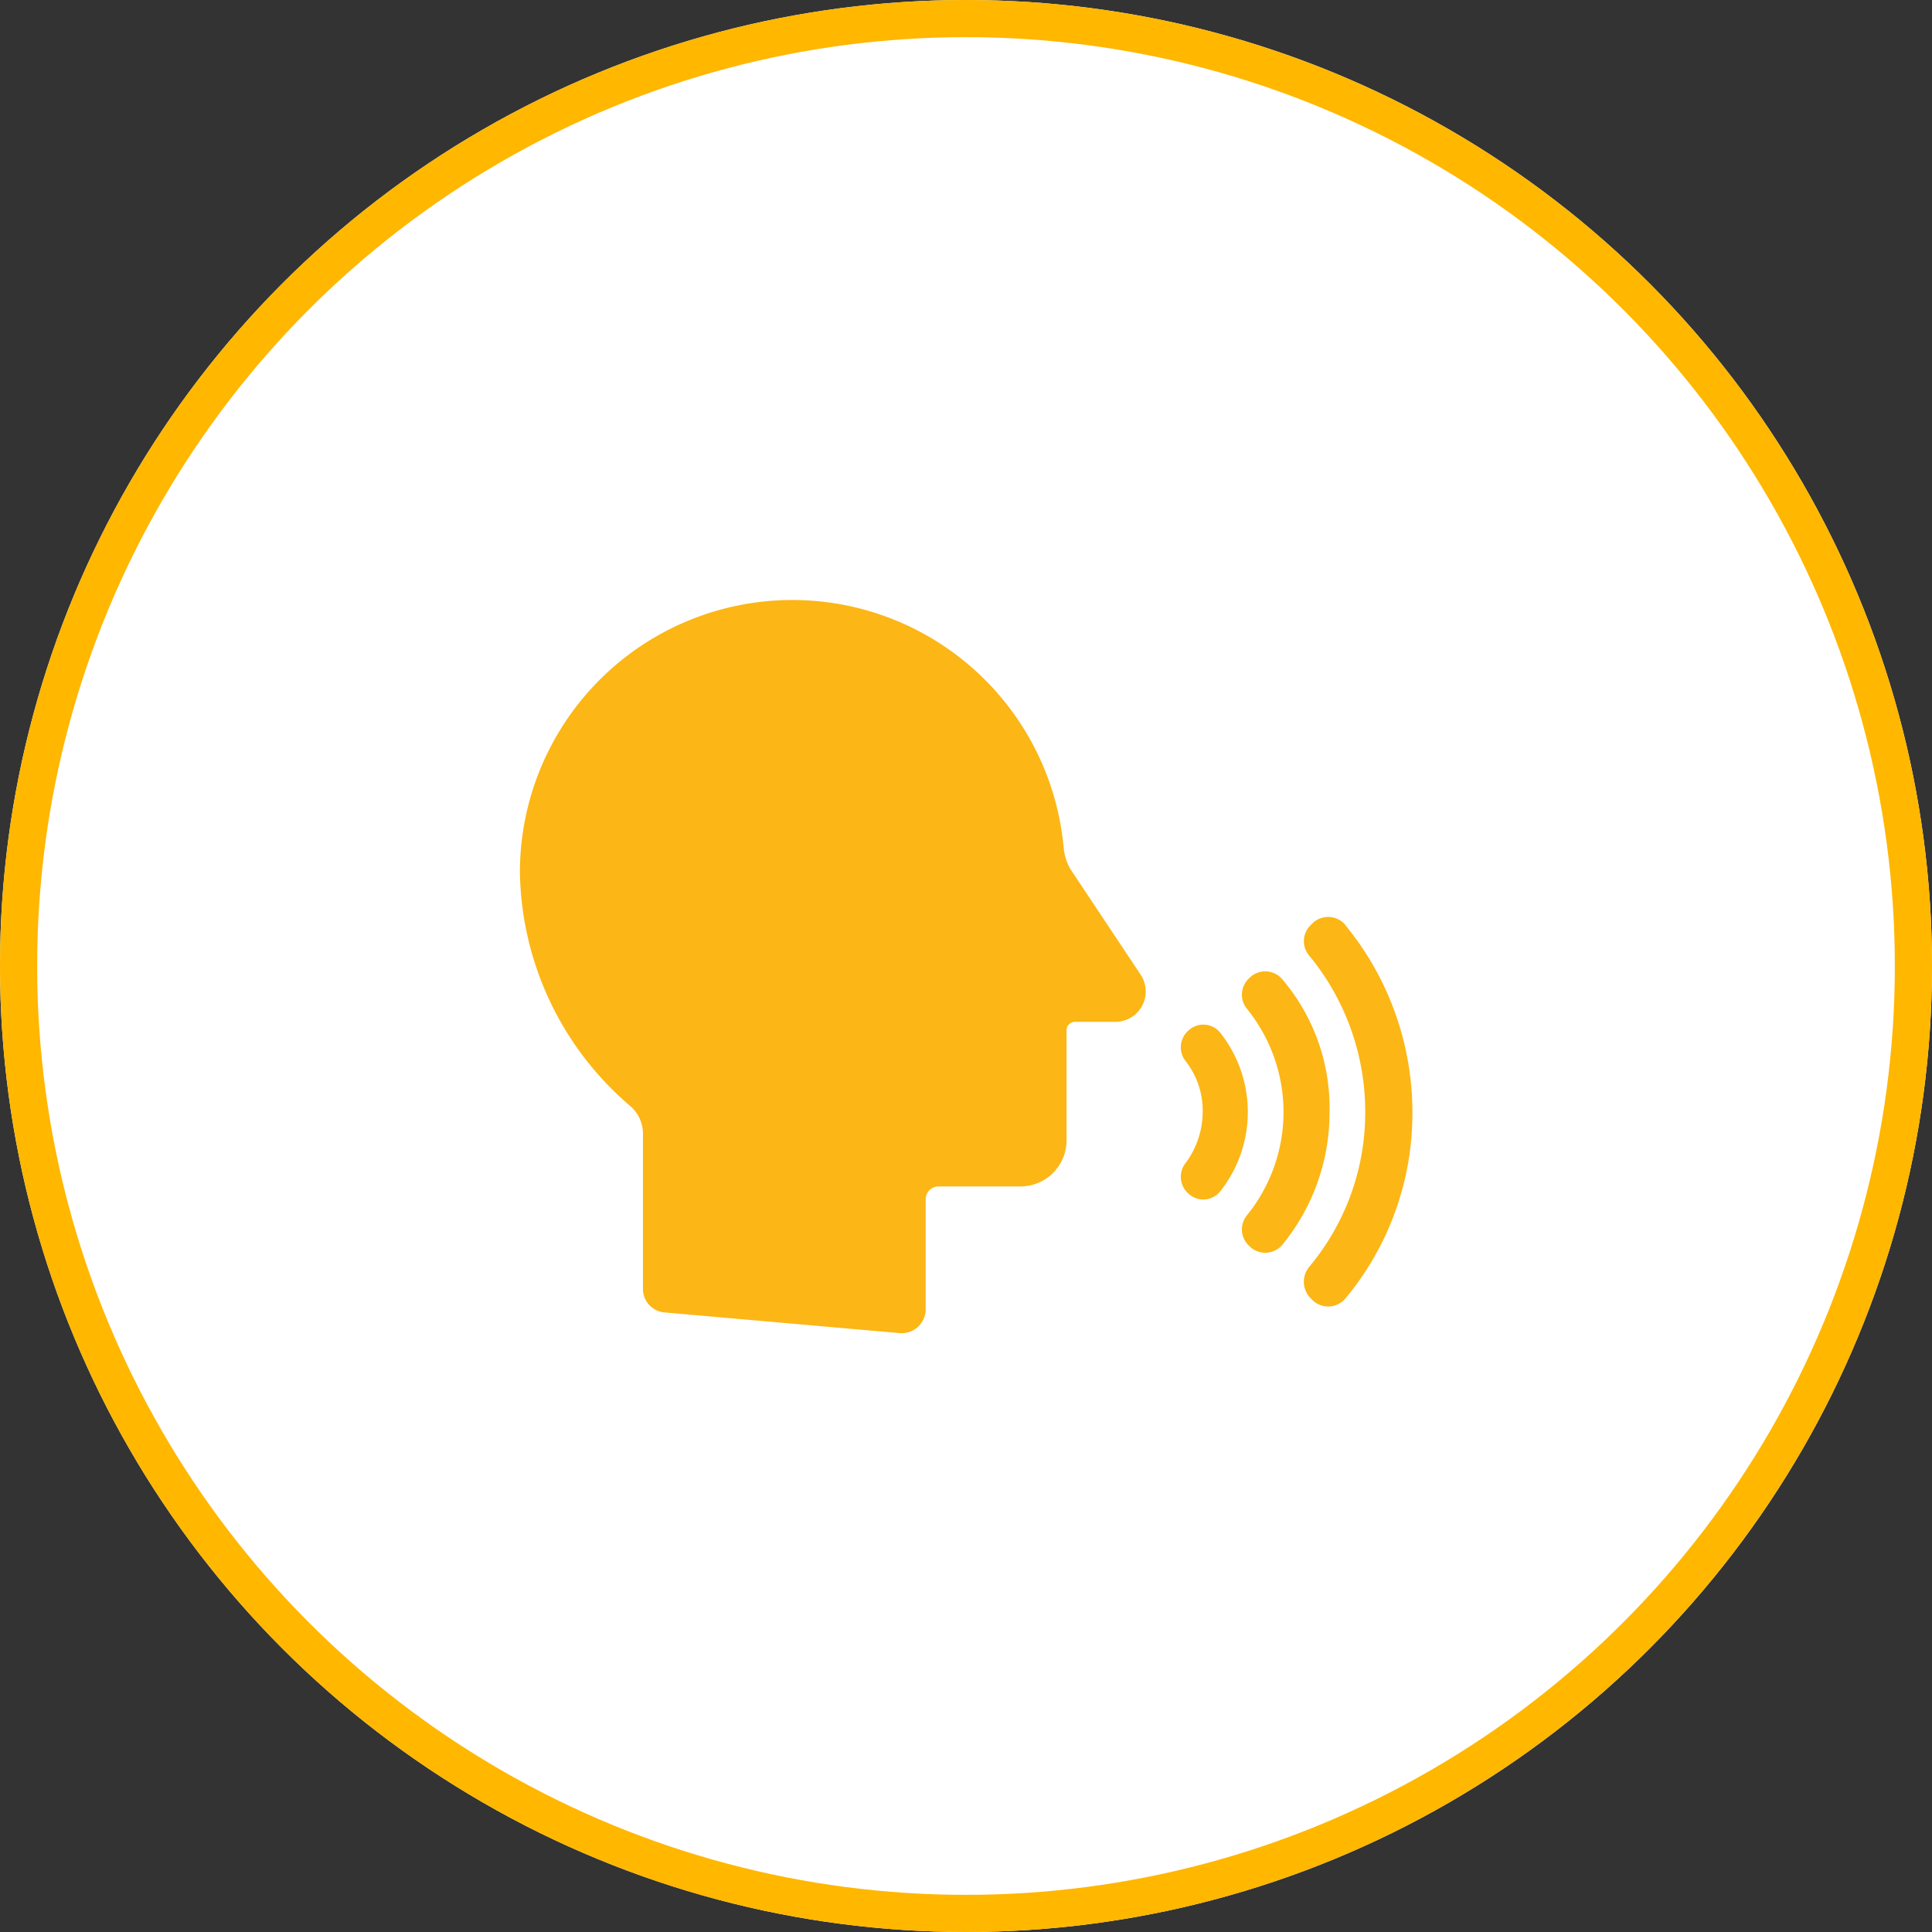 <svg xmlns="http://www.w3.org/2000/svg" width="52" height="52" viewBox="0 0 52 52">
  <rect x="0" y="0" width="52" height="52" fill="#333333" stroke="none"/>
  <g id="Group_921" data-name="Group 921" transform="translate(-540 -912)">
    <g id="Ellipse_10" data-name="Ellipse 10" transform="translate(540 912)" fill="#fff" stroke="#ffb700" stroke-width="1">
      <circle cx="26" cy="26" r="26" stroke="none"/>
      <circle cx="26" cy="26" r="25.5" fill="none"/>
    </g>
    <g id="Group_382" data-name="Group 382" transform="translate(-83.542 59.127)">
      <path id="Path_766" data-name="Path 766" d="M552.534,250.683a.606.606,0,0,0-.86-.076l-.051.051a.6.6,0,0,0-.076.834,6.61,6.61,0,0,1,1.517,4.2,6.469,6.469,0,0,1-1.517,4.2.63.63,0,0,0,.076.86l.051.051a.606.606,0,0,0,.86-.076,7.773,7.773,0,0,0,1.8-5.006,7.934,7.934,0,0,0-1.8-5.032Z" transform="translate(107.223 627.09)" fill="#fcb615"/>
      <path id="Path_767" data-name="Path 767" d="M515.551,283.163a.6.6,0,0,0-.86-.076l-.025.025a.6.6,0,0,0-.076.834,4.415,4.415,0,0,1,0,5.562.6.6,0,0,0,.076.834l.025.025a.6.6,0,0,0,.86-.076,5.618,5.618,0,0,0,1.264-3.565A5.345,5.345,0,0,0,515.551,283.163Z" transform="translate(142.512 596.077)" fill="#fcb615"/>
      <path id="Path_768" data-name="Path 768" d="M479.124,314.908a.584.584,0,0,0-.86-.076.6.6,0,0,0-.076.834,2.167,2.167,0,0,1,.455,1.365,2.329,2.329,0,0,1-.455,1.365.6.6,0,0,0,.076.834.584.584,0,0,0,.86-.076,3.443,3.443,0,0,0,0-4.247Z" transform="translate(177.27 565.773)" fill="#fcb615"/>
      <path id="Path_769" data-name="Path 769" d="M98.814,68.3a1.439,1.439,0,0,1-.177-.556A7.333,7.333,0,0,0,84,68.372a8.435,8.435,0,0,0,2.958,6.3.976.976,0,0,1,.354.733v4.2a.634.634,0,0,0,.581.632l6.321.556a.646.646,0,0,0,.708-.632V77.2a.346.346,0,0,1,.354-.354h2.2A1.241,1.241,0,0,0,98.713,75.6V72.644a.226.226,0,0,1,.228-.228h1.087a.817.817,0,0,0,.683-1.264Z" transform="translate(553.535 807.96)" fill="#fcb615"/>
    </g>
  </g>
</svg>
